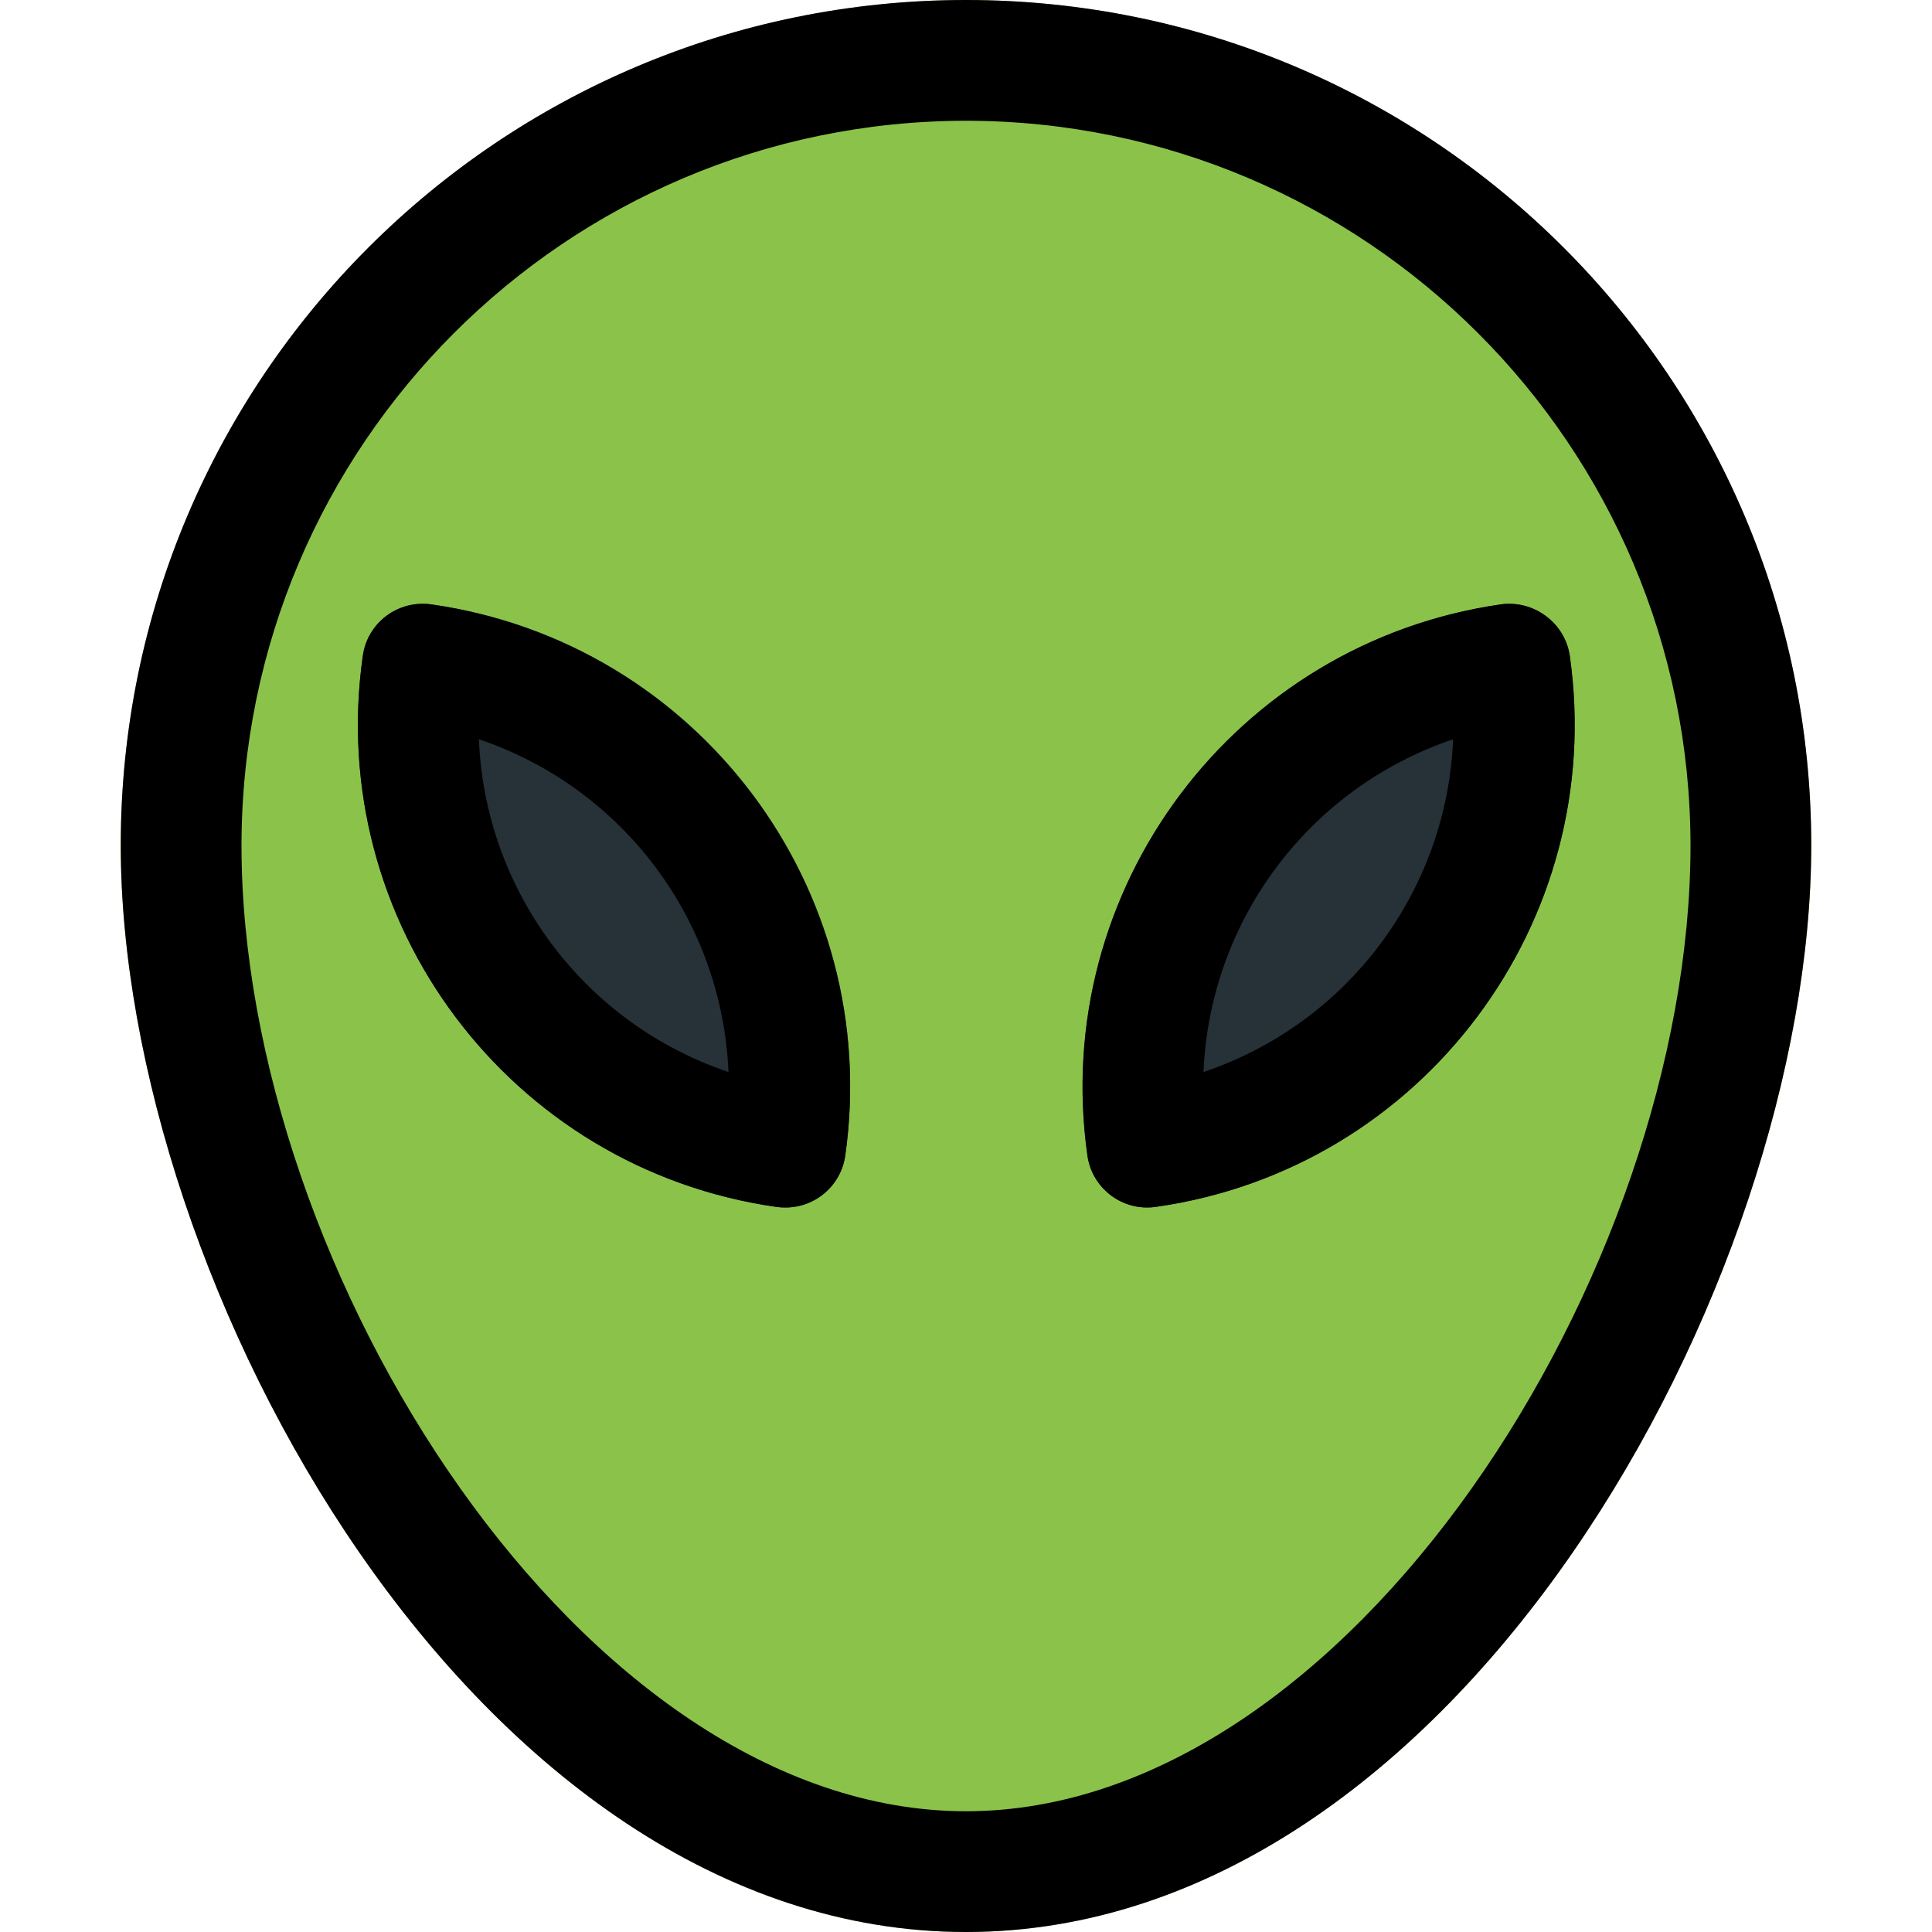 <?xml version="1.0" encoding="iso-8859-1"?>
<!-- Generator: Adobe Illustrator 19.0.0, SVG Export Plug-In . SVG Version: 6.00 Build 0)  -->
<svg version="1.1" id="Capa_1" xmlns="http://www.w3.org/2000/svg" xmlns:xlink="http://www.w3.org/1999/xlink" x="0px" y="0px"
	 viewBox="0 0 512 512" style="enable-background:new 0 0 512 512;" xml:space="preserve">
<path style="fill:#8BC34A;" d="M256,0C132.347,0.141,32.141,100.347,32,224c0,115.968,94.048,288,224,288s224-172.032,224-288
	C479.859,100.347,379.653,0.141,256,0z"/>
<g>
	<path style="fill:#263238;" d="M416,173.728c-0.642-4.223-2.947-8.014-6.4-10.528c-3.401-2.515-7.648-3.606-11.84-3.04
		c-70.56,10.148-119.59,75.497-109.6,146.08c1.116,7.892,7.87,13.759,15.84,13.76c0.76-0.006,1.519-0.059,2.272-0.16
		c70.607-9.993,119.745-75.332,109.753-145.939C416.016,173.843,416.008,173.786,416,173.728z"/>
	<path style="fill:#263238;" d="M114.272,160.16c-8.747-1.256-16.856,4.817-18.111,13.564c0,0.001,0,0.003-0.001,0.004
		c-10.1,70.592,38.938,136.006,109.53,146.107c0.013,0.002,0.025,0.004,0.038,0.005c0.753,0.1,1.512,0.153,2.272,0.16
		c8.031,0.079,14.876-5.808,16-13.76c10.071-70.596-38.995-135.99-109.591-146.061C114.363,160.173,114.318,160.166,114.272,160.16z
		"/>
</g>
<path d="M256,512C126.048,512,32,339.968,32,224C32,100.288,132.288,0,256,0s224,100.288,224,224C480,339.968,385.952,512,256,512z
	 M256,32C150.005,32.106,64.106,118.005,64,224c0,112.832,90.4,256,192,256s192-143.168,192-256
	C447.894,118.005,361.995,32.106,256,32z"/>
<path d="M304,320c-7.948-0.015-14.679-5.861-15.808-13.728C278.2,235.694,327.208,170.34,397.76,160.16
	c4.192-0.566,8.439,0.525,11.84,3.04c3.453,2.514,5.758,6.305,6.4,10.528c10.086,70.594-38.966,135.998-109.561,146.084
	c-0.066,0.01-0.133,0.019-0.199,0.028C305.499,319.955,304.75,320.009,304,320z M385.12,195.904
	c-38.18,12.875-64.488,47.935-66.176,88.192c38.19-12.855,64.497-47.93,66.144-88.192L385.12,195.904z"/>
<path d="M208,320c-0.76,0.01-1.52-0.043-2.272-0.16c-70.595-10.079-119.653-75.479-109.573-146.074
	c0.002-0.013,0.004-0.025,0.005-0.038c0.603-4.198,2.847-7.984,6.24-10.528c3.405-2.506,7.649-3.595,11.84-3.04
	c70.629,10.085,119.746,75.468,109.76,146.112C222.861,314.212,216.02,320.081,208,320z M126.912,195.904
	c1.647,40.262,27.954,75.337,66.144,88.192C191.364,243.85,165.074,208.797,126.912,195.904z"/>
<g>
</g>
<g>
</g>
<g>
</g>
<g>
</g>
<g>
</g>
<g>
</g>
<g>
</g>
<g>
</g>
<g>
</g>
<g>
</g>
<g>
</g>
<g>
</g>
<g>
</g>
<g>
</g>
<g>
</g>
</svg>
